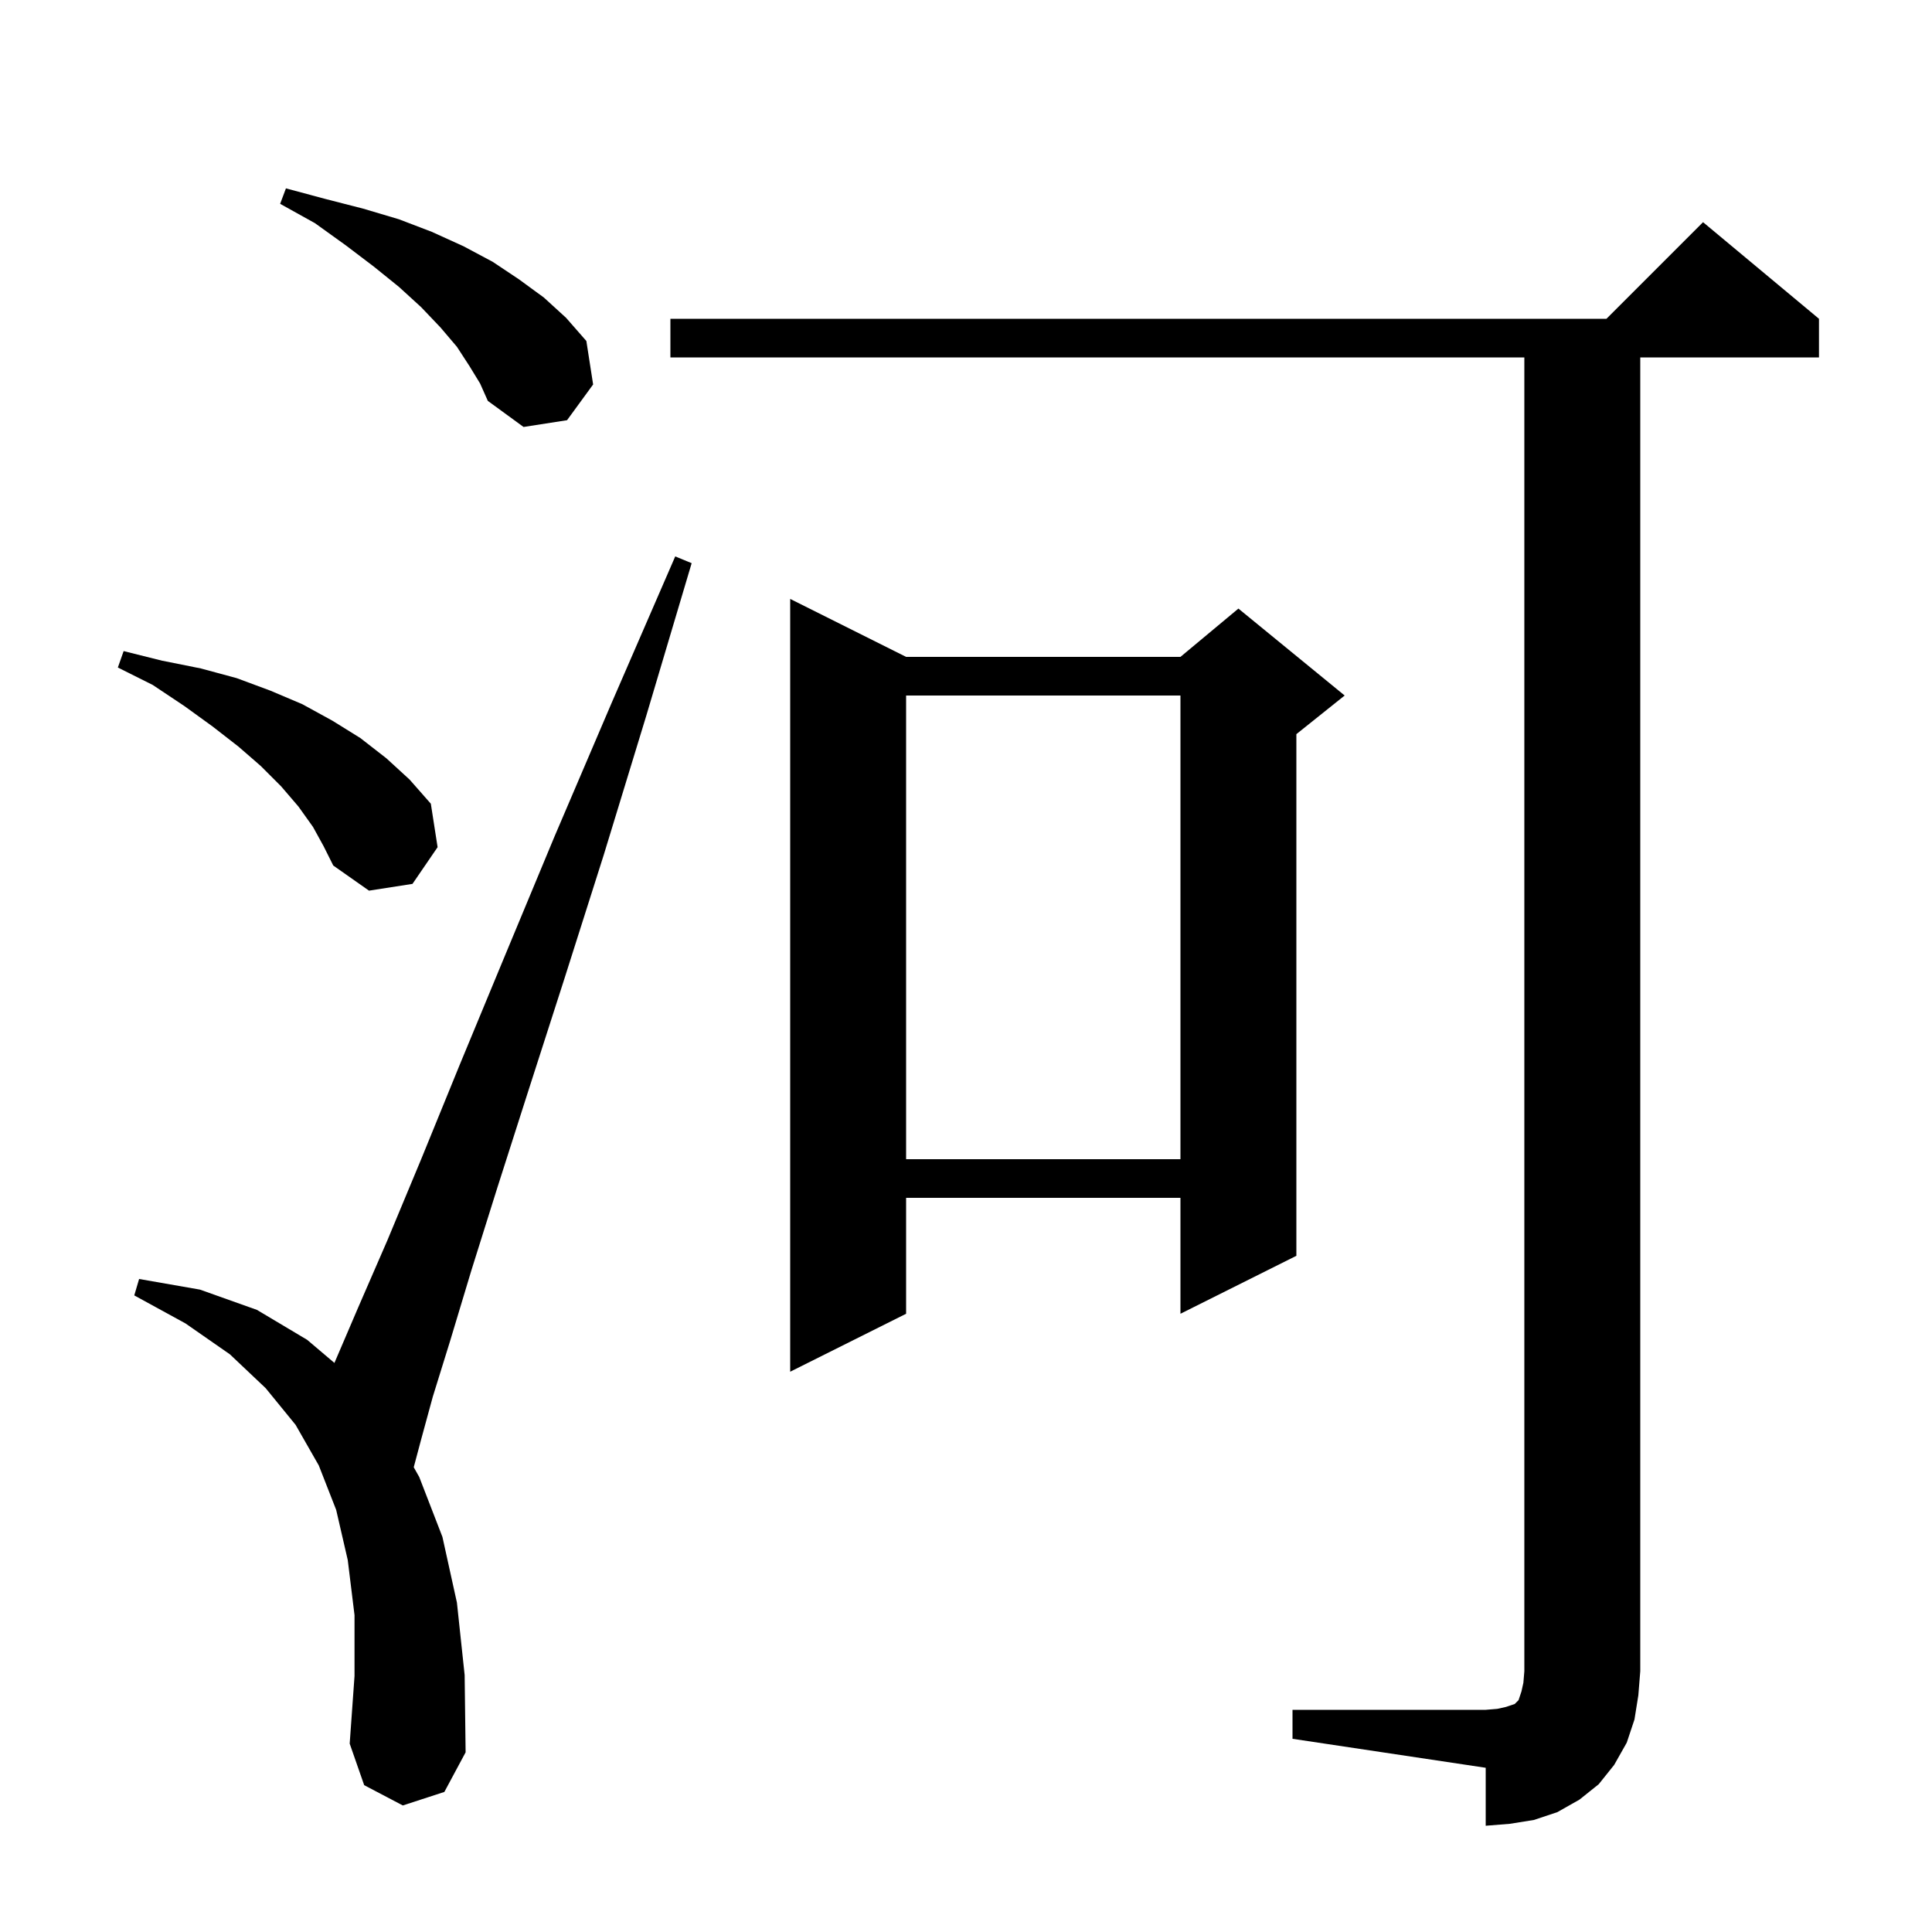 <svg xmlns="http://www.w3.org/2000/svg" xmlns:xlink="http://www.w3.org/1999/xlink" version="1.1" baseProfile="full" viewBox="0 0 200 200" width="200" height="200">
<g fill="black">
<path d="M 133.8 177.0 L 153.8 177.0 L 155.0 176.9 L 155.9 176.7 L 156.8 176.4 L 157.2 176.0 L 157.5 175.1 L 157.7 174.2 L 157.8 173.0 L 157.8 37.0 L 69.4 37.0 L 69.4 33.0 L 166.3 33.0 L 176.3 23.0 L 188.3 33.0 L 188.3 37.0 L 169.8 37.0 L 169.8 173.0 L 169.6 175.5 L 169.2 178.0 L 168.4 180.4 L 167.1 182.7 L 165.5 184.7 L 163.5 186.3 L 161.2 187.6 L 158.8 188.4 L 156.3 188.8 L 153.8 189.0 L 153.8 183.0 L 133.8 180.0 Z M 41.7 186.9 L 37.7 184.8 L 36.2 180.5 L 36.7 173.5 L 36.7 167.2 L 36.0 161.5 L 34.8 156.3 L 33.0 151.7 L 30.6 147.5 L 27.5 143.7 L 23.8 140.2 L 19.2 137.0 L 13.9 134.1 L 14.4 132.4 L 20.7 133.5 L 26.6 135.6 L 31.8 138.7 L 34.619 141.09 L 37.1 135.3 L 40.1 128.4 L 43.6 120.0 L 47.6 110.2 L 52.2 99.1 L 57.4 86.6 L 63.3 72.8 L 69.9 57.6 L 71.6 58.3 L 66.9 74.1 L 62.5 88.5 L 58.4 101.4 L 54.7 112.9 L 51.5 122.9 L 48.8 131.5 L 46.6 138.8 L 44.8 144.6 L 43.6 149.0 L 42.83 151.888 L 43.4 152.9 L 45.8 159.1 L 47.3 165.9 L 48.1 173.4 L 48.2 181.4 L 46.0 185.5 Z M 93.8 68.0 L 122.2 68.0 L 128.2 63.0 L 139.2 72.0 L 134.2 76.0 L 134.2 130.0 L 122.2 136.0 L 122.2 124.0 L 93.8 124.0 L 93.8 136.0 L 81.8 142.0 L 81.8 62.0 Z M 93.8 72.0 L 93.8 120.0 L 122.2 120.0 L 122.2 72.0 Z M 32.4 85.6 L 30.9 83.5 L 29.1 81.4 L 27.0 79.3 L 24.7 77.3 L 22.0 75.2 L 19.1 73.1 L 15.8 70.9 L 12.2 69.1 L 12.8 67.4 L 16.8 68.4 L 20.8 69.2 L 24.5 70.2 L 28.0 71.5 L 31.3 72.9 L 34.4 74.6 L 37.3 76.4 L 40.0 78.5 L 42.4 80.7 L 44.6 83.2 L 45.3 87.7 L 42.7 91.5 L 38.2 92.2 L 34.5 89.6 L 33.5 87.6 Z M 48.6 37.9 L 47.3 35.9 L 45.6 33.9 L 43.6 31.8 L 41.3 29.7 L 38.7 27.6 L 35.8 25.4 L 32.6 23.1 L 29.0 21.1 L 29.6 19.5 L 33.7 20.6 L 37.6 21.6 L 41.3 22.7 L 44.7 24.0 L 48.0 25.5 L 51.0 27.1 L 53.7 28.9 L 56.3 30.8 L 58.6 32.9 L 60.7 35.3 L 61.4 39.8 L 58.7 43.5 L 54.2 44.2 L 50.5 41.5 L 49.7 39.7 Z " />
</g>
</svg>

